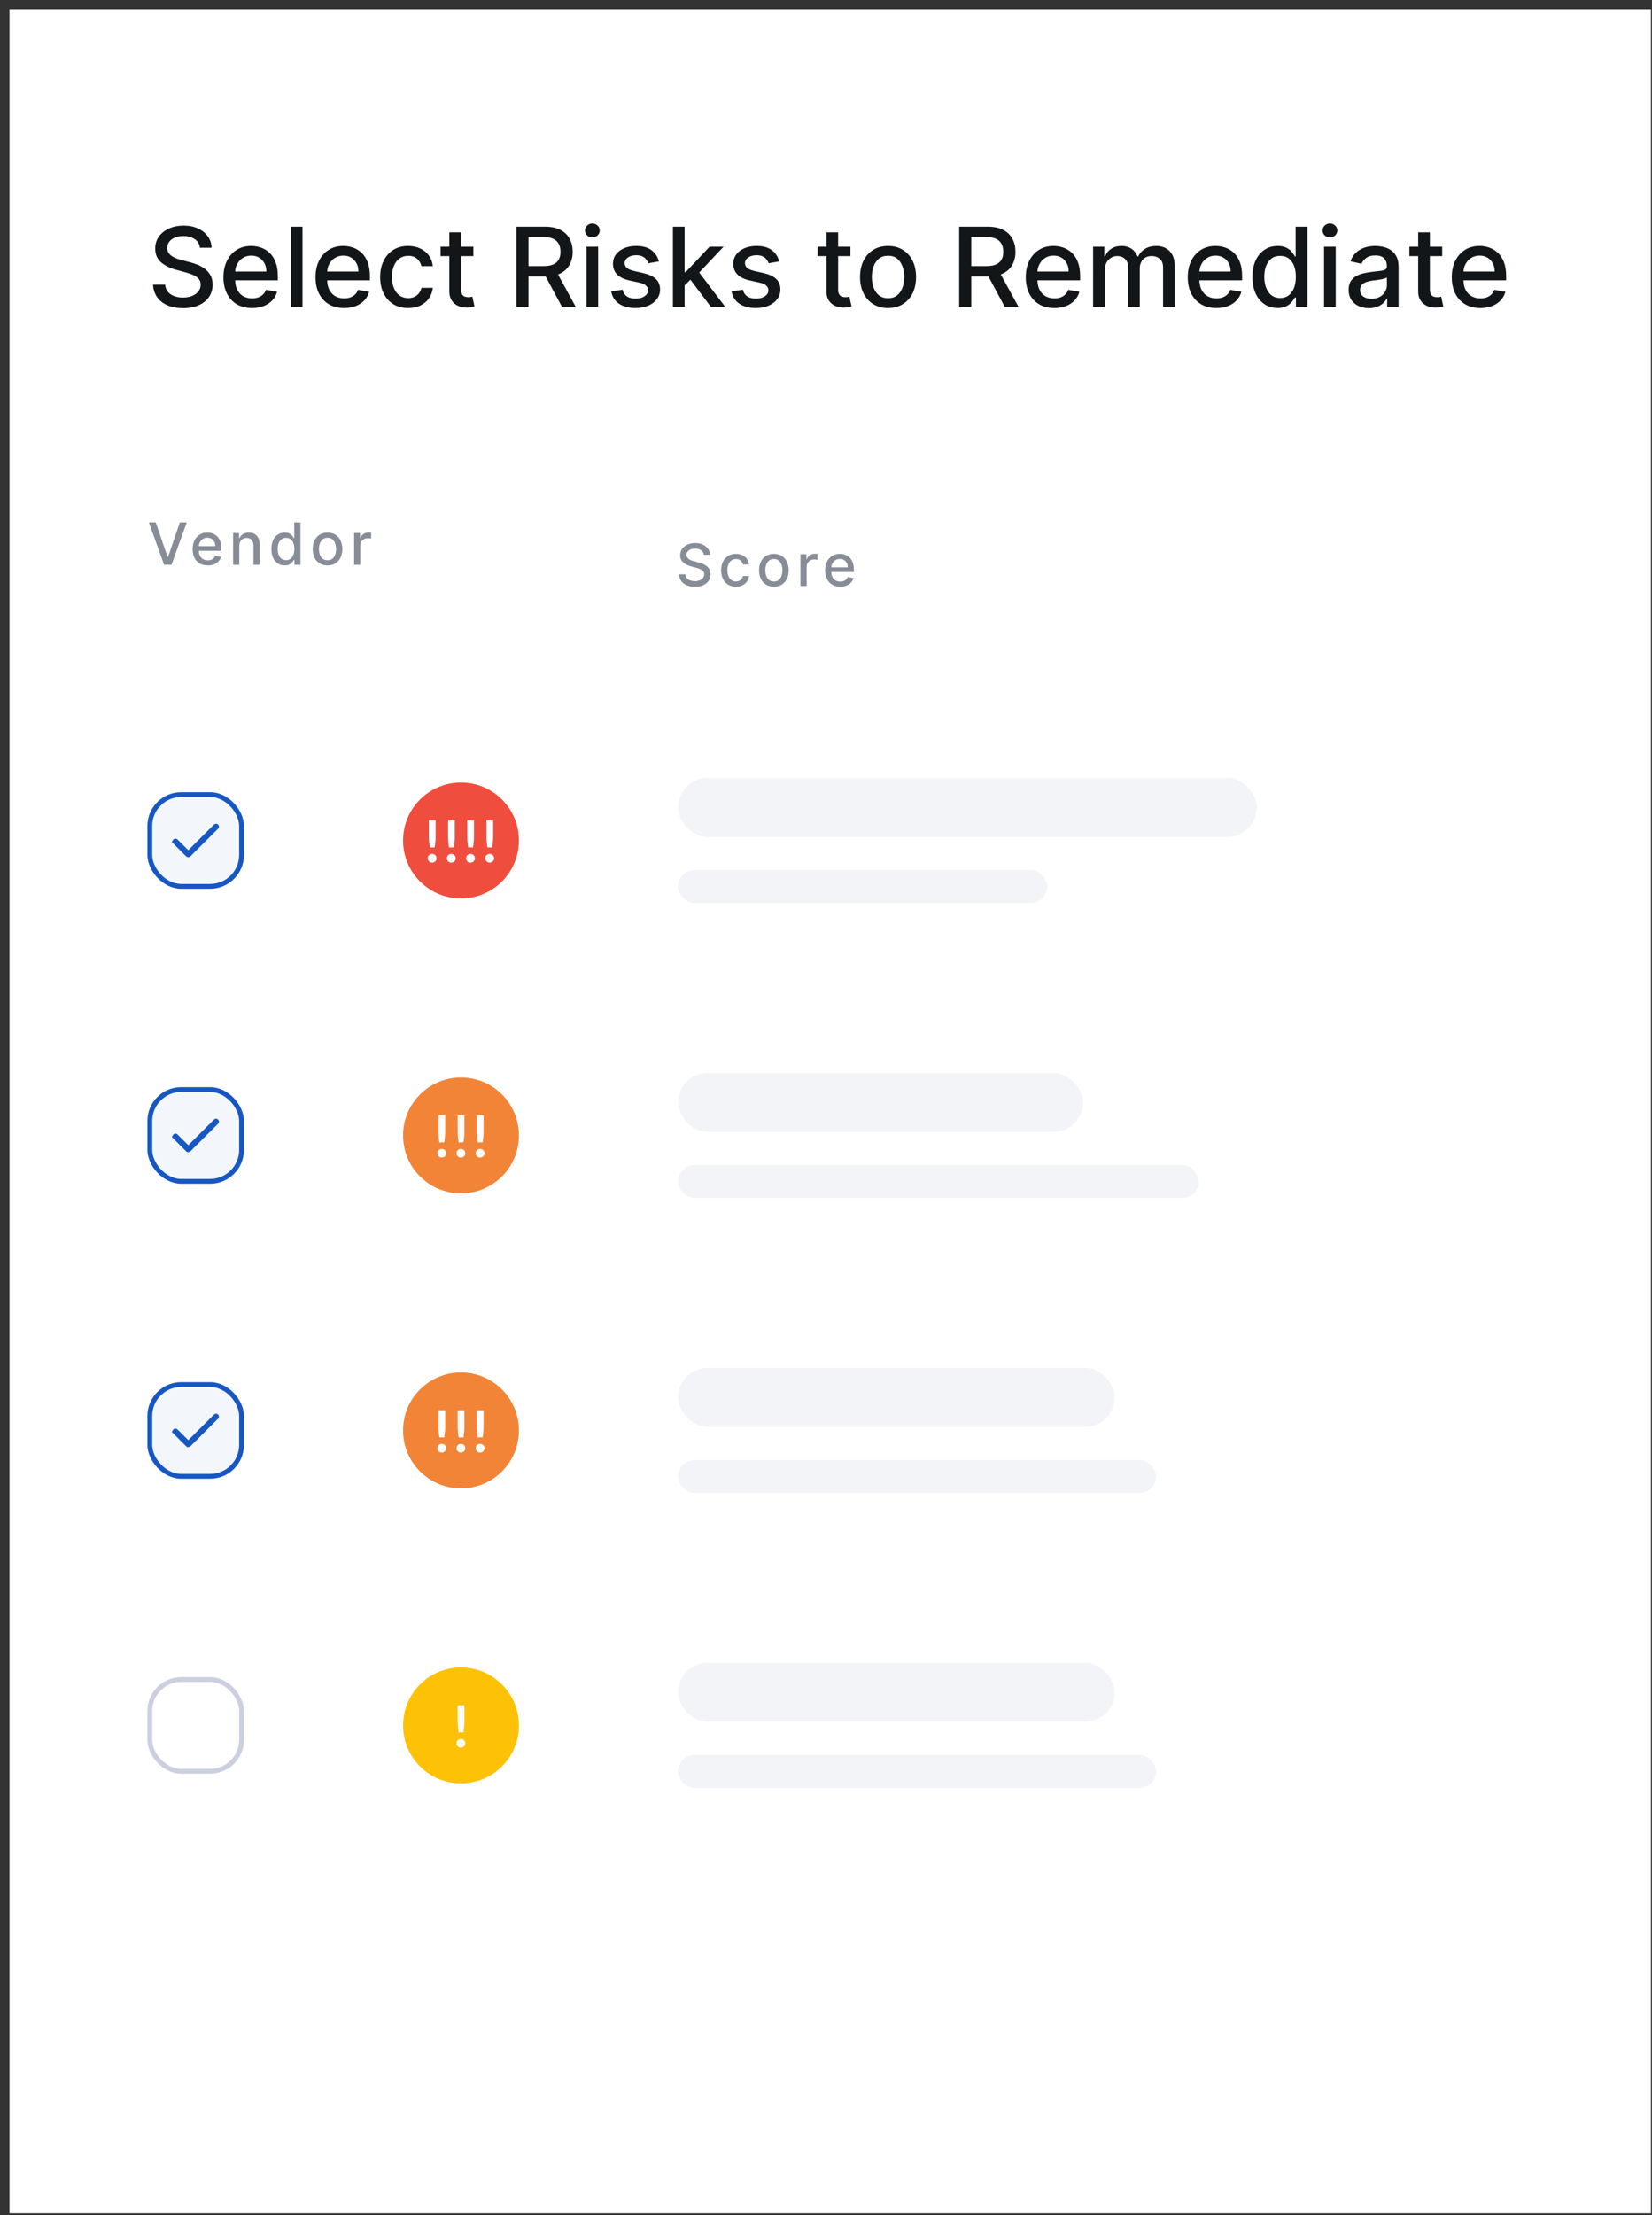 <svg width="150" height="201" viewBox="0 0 150 201" fill="none" xmlns="http://www.w3.org/2000/svg">
<rect x="0" y="0" width="150" height="201" fill="#333333" stroke="none"/>
<rect width="149.041" height="200" transform="translate(0.863 0.844)" fill="white"/>
<path d="M18.149 22.482C18.111 22.145 17.955 21.885 17.681 21.7C17.406 21.513 17.06 21.42 16.644 21.42C16.345 21.42 16.087 21.467 15.87 21.562C15.652 21.654 15.482 21.782 15.362 21.945C15.243 22.106 15.184 22.29 15.184 22.496C15.184 22.669 15.225 22.818 15.305 22.943C15.388 23.069 15.495 23.174 15.628 23.259C15.763 23.342 15.908 23.412 16.061 23.469C16.215 23.523 16.363 23.568 16.505 23.604L17.215 23.788C17.448 23.845 17.685 23.922 17.929 24.019C18.173 24.116 18.399 24.244 18.608 24.403C18.816 24.561 18.984 24.758 19.112 24.992C19.242 25.227 19.307 25.507 19.307 25.834C19.307 26.246 19.201 26.611 18.988 26.931C18.777 27.251 18.47 27.503 18.068 27.688C17.668 27.872 17.183 27.965 16.615 27.965C16.071 27.965 15.6 27.878 15.202 27.705C14.804 27.532 14.493 27.287 14.268 26.97C14.043 26.651 13.919 26.272 13.895 25.834H14.996C15.017 26.097 15.102 26.316 15.252 26.491C15.403 26.664 15.596 26.793 15.831 26.878C16.067 26.961 16.326 27.002 16.608 27.002C16.918 27.002 17.194 26.954 17.436 26.857C17.68 26.757 17.871 26.62 18.011 26.445C18.151 26.267 18.22 26.06 18.22 25.823C18.22 25.608 18.159 25.431 18.036 25.294C17.915 25.157 17.75 25.043 17.542 24.953C17.336 24.863 17.103 24.784 16.843 24.715L15.983 24.481C15.401 24.322 14.939 24.089 14.598 23.781C14.26 23.474 14.091 23.066 14.091 22.56C14.091 22.141 14.204 21.775 14.431 21.462C14.659 21.15 14.966 20.907 15.355 20.734C15.743 20.559 16.181 20.472 16.669 20.472C17.161 20.472 17.595 20.558 17.972 20.731C18.351 20.904 18.649 21.142 18.867 21.445C19.084 21.745 19.198 22.091 19.208 22.482H18.149ZM22.884 27.954C22.347 27.954 21.884 27.839 21.495 27.609C21.11 27.377 20.811 27.052 20.601 26.633C20.392 26.211 20.288 25.718 20.288 25.152C20.288 24.593 20.392 24.101 20.601 23.675C20.811 23.249 21.105 22.916 21.481 22.677C21.86 22.438 22.303 22.318 22.809 22.318C23.117 22.318 23.416 22.369 23.704 22.471C23.993 22.573 24.252 22.733 24.482 22.95C24.712 23.168 24.893 23.451 25.025 23.799C25.158 24.145 25.224 24.565 25.224 25.06V25.436H20.888V24.641H24.184C24.184 24.361 24.127 24.114 24.013 23.898C23.9 23.681 23.74 23.509 23.534 23.384C23.33 23.258 23.091 23.195 22.817 23.195C22.518 23.195 22.258 23.269 22.035 23.416C21.815 23.56 21.645 23.749 21.524 23.984C21.405 24.216 21.346 24.468 21.346 24.74V25.361C21.346 25.726 21.41 26.036 21.538 26.292C21.668 26.548 21.849 26.743 22.081 26.878C22.313 27.01 22.584 27.077 22.895 27.077C23.096 27.077 23.279 27.048 23.445 26.991C23.611 26.932 23.754 26.845 23.875 26.729C23.995 26.613 24.088 26.47 24.152 26.299L25.157 26.48C25.076 26.776 24.932 27.035 24.724 27.258C24.517 27.478 24.258 27.65 23.946 27.773C23.636 27.893 23.282 27.954 22.884 27.954ZM27.464 20.571V27.844H26.402V20.571H27.464ZM31.243 27.954C30.706 27.954 30.243 27.839 29.855 27.609C29.469 27.377 29.171 27.052 28.96 26.633C28.752 26.211 28.648 25.718 28.648 25.152C28.648 24.593 28.752 24.101 28.96 23.675C29.171 23.249 29.464 22.916 29.841 22.677C30.219 22.438 30.662 22.318 31.169 22.318C31.477 22.318 31.775 22.369 32.064 22.471C32.352 22.573 32.612 22.733 32.841 22.95C33.071 23.168 33.252 23.451 33.385 23.799C33.517 24.145 33.584 24.565 33.584 25.06V25.436H29.248V24.641H32.543C32.543 24.361 32.486 24.114 32.373 23.898C32.259 23.681 32.099 23.509 31.893 23.384C31.69 23.258 31.451 23.195 31.176 23.195C30.878 23.195 30.617 23.269 30.395 23.416C30.174 23.56 30.004 23.749 29.883 23.984C29.765 24.216 29.706 24.468 29.706 24.74V25.361C29.706 25.726 29.77 26.036 29.898 26.292C30.028 26.548 30.209 26.743 30.441 26.878C30.673 27.01 30.944 27.077 31.254 27.077C31.455 27.077 31.639 27.048 31.804 26.991C31.97 26.932 32.113 26.845 32.234 26.729C32.355 26.613 32.447 26.47 32.511 26.299L33.516 26.48C33.436 26.776 33.291 27.035 33.083 27.258C32.877 27.478 32.618 27.65 32.305 27.773C31.995 27.893 31.641 27.954 31.243 27.954ZM37.059 27.954C36.531 27.954 36.077 27.834 35.696 27.595C35.317 27.354 35.026 27.021 34.822 26.597C34.618 26.174 34.517 25.688 34.517 25.141C34.517 24.587 34.621 24.099 34.829 23.675C35.037 23.249 35.331 22.916 35.71 22.677C36.089 22.438 36.535 22.318 37.049 22.318C37.463 22.318 37.832 22.395 38.157 22.549C38.481 22.701 38.742 22.914 38.941 23.188C39.142 23.463 39.262 23.784 39.3 24.151H38.267C38.21 23.895 38.08 23.675 37.876 23.49C37.675 23.305 37.405 23.213 37.066 23.213C36.77 23.213 36.511 23.291 36.289 23.447C36.068 23.601 35.897 23.822 35.774 24.108C35.651 24.392 35.589 24.728 35.589 25.116C35.589 25.514 35.649 25.858 35.77 26.146C35.891 26.435 36.061 26.659 36.282 26.817C36.504 26.976 36.766 27.055 37.066 27.055C37.267 27.055 37.45 27.019 37.613 26.945C37.779 26.87 37.917 26.762 38.029 26.622C38.142 26.483 38.222 26.314 38.267 26.118H39.3C39.262 26.471 39.147 26.785 38.956 27.062C38.764 27.34 38.507 27.557 38.185 27.716C37.865 27.875 37.49 27.954 37.059 27.954ZM42.982 22.389V23.241H40.002V22.389H42.982ZM40.801 21.082H41.863V26.242C41.863 26.448 41.894 26.603 41.955 26.707C42.017 26.809 42.096 26.879 42.193 26.917C42.293 26.952 42.4 26.97 42.516 26.97C42.602 26.97 42.676 26.964 42.74 26.952C42.804 26.941 42.854 26.931 42.889 26.924L43.081 27.801C43.02 27.825 42.932 27.849 42.818 27.872C42.705 27.898 42.563 27.912 42.392 27.915C42.113 27.919 41.852 27.87 41.611 27.766C41.369 27.662 41.174 27.5 41.025 27.283C40.876 27.065 40.801 26.791 40.801 26.462V21.082ZM46.888 27.844V20.571H49.48C50.044 20.571 50.511 20.668 50.883 20.862C51.257 21.056 51.536 21.325 51.721 21.668C51.906 22.009 51.998 22.403 51.998 22.851C51.998 23.296 51.904 23.688 51.717 24.026C51.533 24.363 51.253 24.624 50.879 24.811C50.508 24.998 50.04 25.092 49.477 25.092H47.513V24.147H49.377C49.732 24.147 50.021 24.096 50.244 23.994C50.469 23.892 50.633 23.745 50.737 23.55C50.842 23.356 50.894 23.123 50.894 22.851C50.894 22.576 50.84 22.338 50.734 22.137C50.63 21.936 50.465 21.782 50.24 21.675C50.018 21.567 49.725 21.512 49.363 21.512H47.985V27.844H46.888ZM50.478 24.562L52.275 27.844H51.025L49.264 24.562H50.478ZM53.248 27.844V22.389H54.31V27.844H53.248ZM53.784 21.548C53.599 21.548 53.441 21.486 53.308 21.363C53.178 21.238 53.113 21.088 53.113 20.916C53.113 20.74 53.178 20.591 53.308 20.468C53.441 20.343 53.599 20.28 53.784 20.28C53.969 20.28 54.126 20.343 54.257 20.468C54.389 20.591 54.455 20.74 54.455 20.916C54.455 21.088 54.389 21.238 54.257 21.363C54.126 21.486 53.969 21.548 53.784 21.548ZM59.826 23.721L58.863 23.891C58.823 23.768 58.759 23.651 58.671 23.54C58.586 23.428 58.47 23.337 58.323 23.266C58.177 23.195 57.993 23.16 57.773 23.16C57.472 23.16 57.221 23.227 57.02 23.362C56.819 23.495 56.718 23.666 56.718 23.877C56.718 24.059 56.786 24.206 56.921 24.317C57.056 24.429 57.273 24.52 57.574 24.591L58.441 24.79C58.943 24.906 59.317 25.084 59.563 25.326C59.809 25.567 59.932 25.881 59.932 26.267C59.932 26.594 59.837 26.885 59.648 27.141C59.461 27.394 59.199 27.593 58.863 27.737C58.529 27.882 58.142 27.954 57.702 27.954C57.091 27.954 56.593 27.824 56.207 27.563C55.821 27.3 55.584 26.928 55.497 26.445L56.523 26.288C56.587 26.556 56.718 26.758 56.917 26.896C57.116 27.03 57.375 27.098 57.695 27.098C58.043 27.098 58.321 27.026 58.529 26.881C58.738 26.735 58.842 26.556 58.842 26.345C58.842 26.175 58.778 26.032 58.65 25.916C58.525 25.799 58.332 25.712 58.071 25.653L57.148 25.45C56.639 25.334 56.263 25.15 56.019 24.896C55.777 24.643 55.657 24.322 55.657 23.934C55.657 23.612 55.746 23.33 55.926 23.089C56.106 22.847 56.355 22.659 56.672 22.524C56.989 22.387 57.353 22.318 57.762 22.318C58.352 22.318 58.816 22.446 59.154 22.702C59.493 22.955 59.717 23.295 59.826 23.721ZM62.076 25.994L62.069 24.697H62.254L64.427 22.389H65.698L63.219 25.017H63.053L62.076 25.994ZM61.099 27.844V20.571H62.161V27.844H61.099ZM64.544 27.844L62.591 25.251L63.322 24.509L65.847 27.844H64.544ZM70.753 23.721L69.791 23.891C69.751 23.768 69.687 23.651 69.599 23.54C69.514 23.428 69.398 23.337 69.251 23.266C69.104 23.195 68.921 23.16 68.701 23.16C68.4 23.16 68.149 23.227 67.948 23.362C67.747 23.495 67.646 23.666 67.646 23.877C67.646 24.059 67.713 24.206 67.849 24.317C67.983 24.429 68.201 24.52 68.502 24.591L69.368 24.79C69.87 24.906 70.244 25.084 70.49 25.326C70.737 25.567 70.86 25.881 70.86 26.267C70.86 26.594 70.765 26.885 70.576 27.141C70.389 27.394 70.127 27.593 69.791 27.737C69.457 27.882 69.07 27.954 68.63 27.954C68.019 27.954 67.521 27.824 67.135 27.563C66.749 27.3 66.512 26.928 66.424 26.445L67.451 26.288C67.515 26.556 67.646 26.758 67.845 26.896C68.044 27.03 68.303 27.098 68.623 27.098C68.971 27.098 69.249 27.026 69.457 26.881C69.665 26.735 69.77 26.556 69.77 26.345C69.77 26.175 69.706 26.032 69.578 25.916C69.452 25.799 69.259 25.712 68.999 25.653L68.076 25.45C67.567 25.334 67.19 25.15 66.947 24.896C66.705 24.643 66.584 24.322 66.584 23.934C66.584 23.612 66.674 23.33 66.854 23.089C67.034 22.847 67.283 22.659 67.6 22.524C67.917 22.387 68.281 22.318 68.69 22.318C69.28 22.318 69.744 22.446 70.082 22.702C70.421 22.955 70.644 23.295 70.753 23.721ZM77.22 22.389V23.241H74.24V22.389H77.22ZM75.04 21.082H76.101V26.242C76.101 26.448 76.132 26.603 76.194 26.707C76.255 26.809 76.335 26.879 76.432 26.917C76.531 26.952 76.639 26.97 76.755 26.97C76.84 26.97 76.915 26.964 76.978 26.952C77.042 26.941 77.092 26.931 77.128 26.924L77.319 27.801C77.258 27.825 77.17 27.849 77.057 27.872C76.943 27.898 76.801 27.912 76.63 27.915C76.351 27.919 76.091 27.87 75.849 27.766C75.608 27.662 75.412 27.5 75.263 27.283C75.114 27.065 75.04 26.791 75.04 26.462V21.082ZM80.633 27.954C80.122 27.954 79.676 27.837 79.295 27.602C78.913 27.368 78.618 27.04 78.407 26.619C78.196 26.197 78.091 25.705 78.091 25.141C78.091 24.576 78.196 24.081 78.407 23.657C78.618 23.233 78.913 22.904 79.295 22.67C79.676 22.435 80.122 22.318 80.633 22.318C81.145 22.318 81.591 22.435 81.972 22.67C82.353 22.904 82.649 23.233 82.86 23.657C83.071 24.081 83.176 24.576 83.176 25.141C83.176 25.705 83.071 26.197 82.86 26.619C82.649 27.04 82.353 27.368 81.972 27.602C81.591 27.837 81.145 27.954 80.633 27.954ZM80.637 27.062C80.968 27.062 81.243 26.975 81.461 26.8C81.679 26.625 81.84 26.391 81.944 26.1C82.05 25.809 82.104 25.488 82.104 25.138C82.104 24.79 82.05 24.47 81.944 24.179C81.84 23.885 81.679 23.65 81.461 23.472C81.243 23.295 80.968 23.206 80.637 23.206C80.303 23.206 80.026 23.295 79.806 23.472C79.588 23.65 79.426 23.885 79.32 24.179C79.215 24.47 79.163 24.79 79.163 25.138C79.163 25.488 79.215 25.809 79.32 26.1C79.426 26.391 79.588 26.625 79.806 26.8C80.026 26.975 80.303 27.062 80.637 27.062ZM87.093 27.844V20.571H89.685C90.249 20.571 90.716 20.668 91.088 20.862C91.462 21.056 91.741 21.325 91.926 21.668C92.111 22.009 92.203 22.403 92.203 22.851C92.203 23.296 92.109 23.688 91.922 24.026C91.738 24.363 91.459 24.624 91.084 24.811C90.713 24.998 90.245 25.092 89.682 25.092H87.718V24.147H89.582C89.937 24.147 90.226 24.096 90.449 23.994C90.674 23.892 90.838 23.745 90.942 23.55C91.046 23.356 91.099 23.123 91.099 22.851C91.099 22.576 91.045 22.338 90.939 22.137C90.835 21.936 90.67 21.782 90.445 21.675C90.223 21.567 89.93 21.512 89.568 21.512H88.19V27.844H87.093ZM90.683 24.562L92.48 27.844H91.23L89.469 24.562H90.683ZM95.736 27.954C95.198 27.954 94.735 27.839 94.347 27.609C93.961 27.377 93.663 27.052 93.452 26.633C93.244 26.211 93.14 25.718 93.14 25.152C93.14 24.593 93.244 24.101 93.452 23.675C93.663 23.249 93.956 22.916 94.333 22.677C94.712 22.438 95.154 22.318 95.661 22.318C95.969 22.318 96.267 22.369 96.556 22.471C96.845 22.573 97.104 22.733 97.334 22.95C97.563 23.168 97.744 23.451 97.877 23.799C98.009 24.145 98.076 24.565 98.076 25.06V25.436H93.74V24.641H97.035C97.035 24.361 96.978 24.114 96.865 23.898C96.751 23.681 96.591 23.509 96.385 23.384C96.182 23.258 95.943 23.195 95.668 23.195C95.37 23.195 95.109 23.269 94.887 23.416C94.667 23.56 94.496 23.749 94.375 23.984C94.257 24.216 94.198 24.468 94.198 24.74V25.361C94.198 25.726 94.262 26.036 94.39 26.292C94.52 26.548 94.701 26.743 94.933 26.878C95.165 27.01 95.436 27.077 95.746 27.077C95.947 27.077 96.131 27.048 96.297 26.991C96.462 26.932 96.606 26.845 96.726 26.729C96.847 26.613 96.939 26.47 97.003 26.299L98.008 26.48C97.928 26.776 97.783 27.035 97.575 27.258C97.369 27.478 97.11 27.65 96.797 27.773C96.487 27.893 96.133 27.954 95.736 27.954ZM99.254 27.844V22.389H100.273V23.277H100.34C100.454 22.976 100.64 22.742 100.898 22.574C101.156 22.403 101.465 22.318 101.825 22.318C102.189 22.318 102.495 22.403 102.741 22.574C102.99 22.744 103.173 22.979 103.291 23.277H103.348C103.478 22.986 103.686 22.754 103.97 22.581C104.254 22.406 104.592 22.318 104.985 22.318C105.48 22.318 105.884 22.473 106.196 22.783C106.511 23.093 106.669 23.561 106.669 24.186V27.844H105.607V24.285C105.607 23.916 105.506 23.649 105.305 23.483C105.104 23.317 104.863 23.234 104.584 23.234C104.238 23.234 103.97 23.341 103.778 23.554C103.586 23.765 103.49 24.036 103.49 24.367V27.844H102.432V24.218C102.432 23.922 102.34 23.684 102.155 23.504C101.97 23.324 101.73 23.234 101.434 23.234C101.233 23.234 101.047 23.288 100.877 23.394C100.709 23.498 100.572 23.644 100.468 23.831C100.367 24.018 100.316 24.235 100.316 24.481V27.844H99.254ZM110.443 27.954C109.905 27.954 109.442 27.839 109.054 27.609C108.668 27.377 108.37 27.052 108.159 26.633C107.951 26.211 107.847 25.718 107.847 25.152C107.847 24.593 107.951 24.101 108.159 23.675C108.37 23.249 108.663 22.916 109.04 22.677C109.419 22.438 109.861 22.318 110.368 22.318C110.676 22.318 110.974 22.369 111.263 22.471C111.552 22.573 111.811 22.733 112.041 22.95C112.27 23.168 112.451 23.451 112.584 23.799C112.716 24.145 112.783 24.565 112.783 25.06V25.436H108.447V24.641H111.742C111.742 24.361 111.685 24.114 111.572 23.898C111.458 23.681 111.298 23.509 111.092 23.384C110.889 23.258 110.65 23.195 110.375 23.195C110.077 23.195 109.816 23.269 109.594 23.416C109.374 23.56 109.203 23.749 109.082 23.984C108.964 24.216 108.905 24.468 108.905 24.74V25.361C108.905 25.726 108.969 26.036 109.097 26.292C109.227 26.548 109.408 26.743 109.64 26.878C109.872 27.01 110.143 27.077 110.453 27.077C110.654 27.077 110.838 27.048 111.004 26.991C111.169 26.932 111.313 26.845 111.433 26.729C111.554 26.613 111.646 26.47 111.71 26.299L112.715 26.48C112.635 26.776 112.49 27.035 112.282 27.258C112.076 27.478 111.817 27.65 111.504 27.773C111.194 27.893 110.84 27.954 110.443 27.954ZM116.003 27.95C115.562 27.95 115.169 27.838 114.824 27.613C114.48 27.386 114.211 27.062 114.014 26.643C113.82 26.222 113.723 25.717 113.723 25.127C113.723 24.538 113.821 24.033 114.018 23.614C114.217 23.195 114.489 22.875 114.834 22.652C115.18 22.43 115.572 22.318 116.01 22.318C116.348 22.318 116.621 22.375 116.827 22.489C117.035 22.6 117.196 22.73 117.31 22.879C117.426 23.028 117.516 23.16 117.579 23.273H117.643V20.571H118.705V27.844H117.668V26.995H117.579C117.516 27.111 117.423 27.244 117.302 27.393C117.184 27.542 117.021 27.672 116.812 27.783C116.604 27.895 116.334 27.95 116.003 27.95ZM116.237 27.045C116.543 27.045 116.801 26.964 117.011 26.803C117.224 26.64 117.385 26.414 117.494 26.125C117.605 25.836 117.661 25.5 117.661 25.116C117.661 24.738 117.607 24.406 117.498 24.122C117.389 23.838 117.229 23.617 117.018 23.458C116.808 23.299 116.547 23.22 116.237 23.22C115.918 23.22 115.651 23.303 115.438 23.469C115.225 23.634 115.064 23.861 114.955 24.147C114.849 24.433 114.795 24.757 114.795 25.116C114.795 25.481 114.85 25.809 114.959 26.1C115.068 26.391 115.229 26.622 115.442 26.793C115.657 26.961 115.922 27.045 116.237 27.045ZM120.221 27.844V22.389H121.282V27.844H120.221ZM120.757 21.548C120.572 21.548 120.414 21.486 120.281 21.363C120.151 21.238 120.086 21.088 120.086 20.916C120.086 20.74 120.151 20.591 120.281 20.468C120.414 20.343 120.572 20.28 120.757 20.28C120.941 20.28 121.099 20.343 121.229 20.468C121.362 20.591 121.428 20.74 121.428 20.916C121.428 21.088 121.362 21.238 121.229 21.363C121.099 21.486 120.941 21.548 120.757 21.548ZM124.298 27.965C123.953 27.965 123.64 27.901 123.361 27.773C123.081 27.642 122.86 27.454 122.697 27.208C122.536 26.962 122.455 26.66 122.455 26.303C122.455 25.995 122.514 25.741 122.633 25.543C122.751 25.344 122.911 25.186 123.112 25.07C123.313 24.954 123.538 24.867 123.787 24.808C124.035 24.748 124.289 24.703 124.547 24.673C124.873 24.635 125.139 24.604 125.342 24.58C125.546 24.554 125.694 24.513 125.786 24.456C125.878 24.399 125.925 24.307 125.925 24.179V24.154C125.925 23.844 125.837 23.604 125.662 23.433C125.489 23.263 125.231 23.178 124.888 23.178C124.53 23.178 124.248 23.257 124.043 23.416C123.839 23.572 123.698 23.746 123.62 23.938L122.622 23.71C122.74 23.379 122.913 23.111 123.141 22.908C123.37 22.702 123.634 22.553 123.932 22.46C124.231 22.366 124.544 22.318 124.873 22.318C125.091 22.318 125.322 22.344 125.566 22.396C125.812 22.446 126.042 22.538 126.255 22.673C126.47 22.808 126.647 23.001 126.784 23.252C126.921 23.501 126.99 23.824 126.99 24.222V27.844H125.953V27.098H125.91C125.842 27.235 125.739 27.37 125.601 27.503C125.464 27.635 125.288 27.745 125.072 27.833C124.857 27.921 124.599 27.965 124.298 27.965ZM124.529 27.112C124.823 27.112 125.074 27.054 125.282 26.938C125.493 26.822 125.652 26.671 125.761 26.484C125.873 26.294 125.928 26.092 125.928 25.876V25.173C125.89 25.211 125.817 25.247 125.708 25.28C125.601 25.311 125.48 25.338 125.342 25.361C125.205 25.383 125.071 25.403 124.941 25.422C124.811 25.438 124.702 25.453 124.614 25.465C124.408 25.491 124.22 25.534 124.05 25.596C123.882 25.657 123.747 25.746 123.645 25.862C123.545 25.976 123.496 26.127 123.496 26.317C123.496 26.579 123.593 26.778 123.787 26.913C123.981 27.046 124.228 27.112 124.529 27.112ZM130.95 22.389V23.241H127.971V22.389H130.95ZM128.77 21.082H129.832V26.242C129.832 26.448 129.863 26.603 129.924 26.707C129.986 26.809 130.065 26.879 130.162 26.917C130.261 26.952 130.369 26.97 130.485 26.97C130.57 26.97 130.645 26.964 130.709 26.952C130.773 26.941 130.823 26.931 130.858 26.924L131.05 27.801C130.988 27.825 130.901 27.849 130.787 27.872C130.673 27.898 130.531 27.912 130.361 27.915C130.082 27.919 129.821 27.87 129.58 27.766C129.338 27.662 129.143 27.5 128.994 27.283C128.845 27.065 128.77 26.791 128.77 26.462V21.082ZM134.417 27.954C133.88 27.954 133.417 27.839 133.029 27.609C132.643 27.377 132.344 27.052 132.134 26.633C131.925 26.211 131.821 25.718 131.821 25.152C131.821 24.593 131.925 24.101 132.134 23.675C132.344 23.249 132.638 22.916 133.014 22.677C133.393 22.438 133.836 22.318 134.343 22.318C134.65 22.318 134.949 22.369 135.237 22.471C135.526 22.573 135.786 22.733 136.015 22.95C136.245 23.168 136.426 23.451 136.559 23.799C136.691 24.145 136.757 24.565 136.757 25.06V25.436H132.421V24.641H135.717C135.717 24.361 135.66 24.114 135.546 23.898C135.433 23.681 135.273 23.509 135.067 23.384C134.863 23.258 134.624 23.195 134.35 23.195C134.051 23.195 133.791 23.269 133.568 23.416C133.348 23.56 133.178 23.749 133.057 23.984C132.939 24.216 132.88 24.468 132.88 24.74V25.361C132.88 25.726 132.943 26.036 133.071 26.292C133.201 26.548 133.383 26.743 133.615 26.878C133.847 27.01 134.118 27.077 134.428 27.077C134.629 27.077 134.813 27.048 134.978 26.991C135.144 26.932 135.287 26.845 135.408 26.729C135.529 26.613 135.621 26.47 135.685 26.299L136.69 26.48C136.609 26.776 136.465 27.035 136.257 27.258C136.051 27.478 135.791 27.65 135.479 27.773C135.169 27.893 134.815 27.954 134.417 27.954Z" fill="#121619"/>
<path d="M14.143 47.405L15.214 50.54H15.257L16.328 47.405H16.956L15.571 51.254H14.9L13.515 47.405H14.143ZM18.862 51.312C18.578 51.312 18.333 51.251 18.128 51.13C17.923 51.007 17.765 50.835 17.654 50.613C17.544 50.39 17.489 50.129 17.489 49.829C17.489 49.534 17.544 49.273 17.654 49.047C17.765 48.822 17.921 48.646 18.12 48.52C18.32 48.393 18.555 48.33 18.823 48.33C18.986 48.33 19.144 48.357 19.296 48.41C19.449 48.464 19.587 48.549 19.708 48.664C19.829 48.779 19.925 48.929 19.995 49.113C20.066 49.296 20.101 49.519 20.101 49.78V49.98H17.806V49.559H19.55C19.55 49.411 19.52 49.28 19.46 49.166C19.4 49.051 19.315 48.96 19.206 48.893C19.099 48.827 18.972 48.794 18.827 48.794C18.669 48.794 18.531 48.833 18.413 48.91C18.297 48.987 18.206 49.087 18.143 49.211C18.08 49.334 18.049 49.467 18.049 49.611V49.94C18.049 50.133 18.082 50.297 18.15 50.432C18.219 50.568 18.315 50.671 18.438 50.742C18.56 50.813 18.704 50.848 18.868 50.848C18.974 50.848 19.072 50.833 19.159 50.803C19.247 50.771 19.323 50.725 19.387 50.664C19.451 50.602 19.499 50.526 19.533 50.436L20.065 50.532C20.022 50.689 19.946 50.826 19.836 50.944C19.727 51.06 19.59 51.151 19.424 51.216C19.26 51.28 19.073 51.312 18.862 51.312ZM21.727 49.54V51.254H21.165V48.367H21.704V48.837H21.74C21.806 48.684 21.91 48.561 22.052 48.469C22.195 48.376 22.375 48.33 22.591 48.33C22.788 48.33 22.96 48.371 23.108 48.454C23.256 48.535 23.371 48.657 23.452 48.818C23.534 48.98 23.574 49.18 23.574 49.418V51.254H23.012V49.485C23.012 49.276 22.958 49.113 22.849 48.995C22.74 48.876 22.59 48.816 22.4 48.816C22.269 48.816 22.154 48.845 22.052 48.901C21.952 48.957 21.872 49.04 21.813 49.149C21.756 49.257 21.727 49.387 21.727 49.54ZM25.849 51.31C25.616 51.31 25.408 51.251 25.225 51.132C25.044 51.011 24.901 50.84 24.797 50.618C24.694 50.395 24.643 50.128 24.643 49.816C24.643 49.504 24.695 49.237 24.799 49.016C24.904 48.794 25.048 48.624 25.231 48.506C25.414 48.389 25.621 48.33 25.853 48.33C26.032 48.33 26.176 48.36 26.285 48.42C26.395 48.479 26.481 48.548 26.541 48.627C26.602 48.706 26.65 48.775 26.684 48.835H26.717V47.405H27.279V51.254H26.731V50.804H26.684C26.65 50.866 26.601 50.936 26.537 51.015C26.474 51.094 26.388 51.163 26.278 51.222C26.168 51.281 26.025 51.31 25.849 51.31ZM25.973 50.831C26.135 50.831 26.271 50.788 26.383 50.703C26.496 50.617 26.581 50.497 26.639 50.344C26.697 50.191 26.727 50.013 26.727 49.81C26.727 49.61 26.698 49.435 26.64 49.284C26.583 49.134 26.498 49.017 26.387 48.933C26.275 48.849 26.137 48.807 25.973 48.807C25.804 48.807 25.663 48.851 25.55 48.938C25.438 49.026 25.352 49.146 25.295 49.297C25.238 49.449 25.21 49.62 25.21 49.81C25.21 50.003 25.239 50.177 25.297 50.331C25.354 50.485 25.44 50.607 25.552 50.697C25.666 50.786 25.807 50.831 25.973 50.831ZM29.738 51.312C29.467 51.312 29.231 51.25 29.03 51.126C28.828 51.002 28.671 50.828 28.56 50.605C28.448 50.382 28.393 50.122 28.393 49.824C28.393 49.524 28.448 49.262 28.56 49.038C28.671 48.814 28.828 48.64 29.03 48.516C29.231 48.392 29.467 48.33 29.738 48.33C30.009 48.33 30.245 48.392 30.447 48.516C30.648 48.64 30.805 48.814 30.916 49.038C31.028 49.262 31.084 49.524 31.084 49.824C31.084 50.122 31.028 50.382 30.916 50.605C30.805 50.828 30.648 51.002 30.447 51.126C30.245 51.25 30.009 51.312 29.738 51.312ZM29.74 50.84C29.915 50.84 30.061 50.794 30.176 50.701C30.291 50.608 30.376 50.485 30.431 50.331C30.488 50.177 30.516 50.007 30.516 49.822C30.516 49.638 30.488 49.468 30.431 49.314C30.376 49.159 30.291 49.034 30.176 48.94C30.061 48.846 29.915 48.8 29.74 48.8C29.563 48.8 29.417 48.846 29.3 48.94C29.185 49.034 29.099 49.159 29.043 49.314C28.988 49.468 28.96 49.638 28.96 49.822C28.96 50.007 28.988 50.177 29.043 50.331C29.099 50.485 29.185 50.608 29.3 50.701C29.417 50.794 29.563 50.84 29.74 50.84ZM32.152 51.254V48.367H32.695V48.826H32.725C32.778 48.67 32.87 48.548 33.003 48.459C33.137 48.369 33.289 48.324 33.458 48.324C33.493 48.324 33.534 48.325 33.582 48.328C33.631 48.33 33.669 48.333 33.696 48.337V48.875C33.674 48.868 33.634 48.861 33.576 48.854C33.519 48.845 33.461 48.841 33.403 48.841C33.27 48.841 33.152 48.869 33.048 48.925C32.945 48.98 32.864 49.057 32.804 49.157C32.744 49.254 32.714 49.366 32.714 49.491V51.254H32.152Z" fill="#878D96"/>
<path d="M63.906 50.343C63.886 50.165 63.803 50.027 63.658 49.93C63.512 49.831 63.329 49.781 63.109 49.781C62.951 49.781 62.815 49.806 62.699 49.856C62.584 49.905 62.494 49.973 62.431 50.059C62.368 50.145 62.337 50.242 62.337 50.351C62.337 50.442 62.358 50.521 62.4 50.587C62.444 50.654 62.501 50.71 62.571 50.755C62.643 50.798 62.719 50.836 62.801 50.865C62.882 50.894 62.96 50.918 63.036 50.937L63.411 51.035C63.534 51.065 63.66 51.105 63.789 51.157C63.918 51.208 64.038 51.276 64.148 51.36C64.258 51.444 64.347 51.548 64.415 51.672C64.484 51.796 64.518 51.944 64.518 52.117C64.518 52.335 64.462 52.529 64.349 52.698C64.238 52.867 64.075 53 63.862 53.098C63.651 53.196 63.395 53.245 63.094 53.245C62.806 53.245 62.556 53.199 62.346 53.107C62.136 53.016 61.971 52.886 61.852 52.718C61.733 52.549 61.667 52.349 61.654 52.117H62.237C62.248 52.256 62.293 52.372 62.372 52.465C62.452 52.556 62.554 52.624 62.678 52.669C62.804 52.713 62.941 52.735 63.09 52.735C63.254 52.735 63.4 52.71 63.528 52.658C63.657 52.606 63.758 52.533 63.832 52.44C63.906 52.346 63.943 52.237 63.943 52.111C63.943 51.997 63.911 51.904 63.846 51.831C63.782 51.759 63.694 51.699 63.584 51.651C63.475 51.603 63.352 51.561 63.214 51.525L62.759 51.401C62.451 51.317 62.207 51.194 62.026 51.031C61.847 50.868 61.758 50.653 61.758 50.385C61.758 50.163 61.818 49.969 61.938 49.804C62.058 49.638 62.221 49.51 62.427 49.419C62.632 49.326 62.864 49.279 63.122 49.279C63.383 49.279 63.612 49.325 63.812 49.417C64.012 49.508 64.17 49.634 64.285 49.794C64.4 49.953 64.461 50.136 64.466 50.343H63.906ZM66.824 53.239C66.544 53.239 66.304 53.176 66.102 53.049C65.902 52.921 65.748 52.745 65.64 52.521C65.532 52.297 65.478 52.04 65.478 51.751C65.478 51.458 65.534 51.199 65.644 50.974C65.754 50.749 65.909 50.573 66.11 50.447C66.31 50.32 66.546 50.257 66.818 50.257C67.037 50.257 67.233 50.297 67.404 50.379C67.576 50.459 67.715 50.572 67.82 50.717C67.926 50.862 67.99 51.032 68.01 51.226H67.463C67.433 51.091 67.364 50.974 67.256 50.877C67.15 50.779 67.007 50.73 66.828 50.73C66.671 50.73 66.534 50.772 66.416 50.854C66.299 50.936 66.209 51.052 66.144 51.204C66.078 51.354 66.046 51.532 66.046 51.737C66.046 51.948 66.078 52.13 66.142 52.282C66.206 52.435 66.296 52.554 66.412 52.638C66.53 52.721 66.668 52.764 66.828 52.764C66.934 52.764 67.031 52.744 67.117 52.705C67.205 52.665 67.278 52.608 67.337 52.534C67.397 52.46 67.439 52.371 67.463 52.267H68.01C67.99 52.454 67.929 52.621 67.827 52.767C67.726 52.914 67.59 53.029 67.419 53.113C67.25 53.197 67.052 53.239 66.824 53.239ZM70.267 53.239C69.997 53.239 69.76 53.177 69.559 53.053C69.357 52.929 69.201 52.755 69.089 52.532C68.978 52.309 68.922 52.049 68.922 51.751C68.922 51.451 68.978 51.189 69.089 50.965C69.201 50.741 69.357 50.567 69.559 50.443C69.76 50.319 69.997 50.257 70.267 50.257C70.538 50.257 70.774 50.319 70.976 50.443C71.177 50.567 71.334 50.741 71.445 50.965C71.557 51.189 71.613 51.451 71.613 51.751C71.613 52.049 71.557 52.309 71.445 52.532C71.334 52.755 71.177 52.929 70.976 53.053C70.774 53.177 70.538 53.239 70.267 53.239ZM70.269 52.767C70.445 52.767 70.59 52.721 70.705 52.628C70.82 52.535 70.906 52.412 70.961 52.258C71.017 52.104 71.045 51.934 71.045 51.749C71.045 51.565 71.017 51.395 70.961 51.241C70.906 51.086 70.82 50.961 70.705 50.867C70.59 50.773 70.445 50.727 70.269 50.727C70.093 50.727 69.946 50.773 69.829 50.867C69.714 50.961 69.628 51.086 69.572 51.241C69.517 51.395 69.489 51.565 69.489 51.749C69.489 51.934 69.517 52.104 69.572 52.258C69.628 52.412 69.714 52.535 69.829 52.628C69.946 52.721 70.093 52.767 70.269 52.767ZM72.681 53.181V50.294H73.224V50.753H73.254C73.307 50.597 73.399 50.475 73.532 50.386C73.666 50.296 73.818 50.251 73.987 50.251C74.022 50.251 74.063 50.252 74.111 50.255C74.16 50.257 74.198 50.26 74.226 50.264V50.802C74.203 50.795 74.163 50.788 74.105 50.781C74.048 50.772 73.99 50.768 73.932 50.768C73.8 50.768 73.681 50.796 73.577 50.852C73.475 50.907 73.393 50.984 73.333 51.084C73.273 51.181 73.243 51.293 73.243 51.418V53.181H72.681ZM76.293 53.239C76.009 53.239 75.764 53.178 75.559 53.057C75.355 52.934 75.197 52.762 75.085 52.54C74.975 52.317 74.92 52.056 74.92 51.756C74.92 51.461 74.975 51.2 75.085 50.974C75.197 50.749 75.352 50.573 75.551 50.447C75.752 50.32 75.986 50.257 76.254 50.257C76.417 50.257 76.575 50.284 76.728 50.337C76.88 50.391 77.017 50.476 77.139 50.591C77.261 50.706 77.356 50.856 77.427 51.04C77.497 51.223 77.532 51.446 77.532 51.707V51.907H75.237V51.486H76.981C76.981 51.338 76.951 51.207 76.891 51.093C76.831 50.978 76.746 50.887 76.637 50.82C76.53 50.754 76.403 50.721 76.258 50.721C76.1 50.721 75.962 50.76 75.844 50.837C75.728 50.914 75.638 51.014 75.574 51.138C75.511 51.261 75.48 51.394 75.48 51.538V51.867C75.48 52.06 75.514 52.224 75.581 52.359C75.65 52.495 75.746 52.598 75.869 52.669C75.992 52.74 76.135 52.775 76.299 52.775C76.406 52.775 76.503 52.76 76.59 52.73C76.678 52.698 76.754 52.652 76.818 52.591C76.882 52.529 76.93 52.453 76.964 52.363L77.496 52.459C77.454 52.616 77.377 52.753 77.267 52.871C77.158 52.987 77.021 53.078 76.855 53.143C76.691 53.207 76.504 53.239 76.293 53.239Z" fill="#878D96"/>
<rect x="13.603" y="72.105" width="8.328" height="8.328" rx="2.849" fill="#F3F7FC"/>
<path d="M15.895 76.395L15.741 76.549L15.895 76.395C15.884 76.384 15.88 76.372 15.88 76.363C15.88 76.354 15.884 76.342 15.895 76.331C15.906 76.32 15.918 76.316 15.927 76.316C15.936 76.316 15.948 76.32 15.959 76.331L15.96 76.332L16.941 77.308L17.096 77.461L17.251 77.307L19.583 74.981L19.583 74.981C19.594 74.969 19.606 74.966 19.615 74.966C19.624 74.966 19.636 74.969 19.647 74.981C19.658 74.992 19.662 75.004 19.662 75.013C19.662 75.022 19.658 75.034 19.647 75.045C19.647 75.045 19.647 75.045 19.647 75.045L17.133 77.553C17.116 77.567 17.105 77.57 17.09 77.57C17.08 77.57 17.074 77.568 17.071 77.567C17.068 77.566 17.064 77.564 17.058 77.558L15.895 76.395Z" fill="#1757C2" stroke="#1757C2" stroke-width="0.438"/>
<rect x="13.603" y="72.105" width="8.328" height="8.328" rx="2.849" stroke="#1757C2" stroke-width="0.438"/>
<circle cx="41.858" cy="76.27" r="5.26" fill="#EF4E3E"/>
<path d="M39.552 74.439V75.944C39.552 76.103 39.544 76.26 39.528 76.414C39.512 76.567 39.492 76.729 39.467 76.901H39.026C39.001 76.729 38.981 76.567 38.965 76.414C38.949 76.26 38.941 76.103 38.941 75.944V74.439H39.552ZM38.839 77.885C38.839 77.83 38.849 77.778 38.868 77.729C38.889 77.68 38.917 77.638 38.952 77.603C38.989 77.568 39.032 77.54 39.081 77.519C39.13 77.498 39.182 77.487 39.239 77.487C39.293 77.487 39.345 77.498 39.394 77.519C39.443 77.54 39.485 77.568 39.52 77.603C39.557 77.638 39.586 77.68 39.607 77.729C39.628 77.778 39.638 77.83 39.638 77.885C39.638 77.941 39.628 77.993 39.607 78.042C39.586 78.09 39.557 78.131 39.52 78.166C39.485 78.201 39.443 78.228 39.394 78.247C39.345 78.269 39.293 78.279 39.239 78.279C39.182 78.279 39.13 78.269 39.081 78.247C39.032 78.228 38.989 78.201 38.952 78.166C38.917 78.131 38.889 78.09 38.868 78.042C38.849 77.993 38.839 77.941 38.839 77.885Z" fill="white"/>
<path d="M41.294 74.439V75.944C41.294 76.103 41.286 76.26 41.27 76.414C41.255 76.567 41.234 76.729 41.21 76.901H40.768C40.743 76.729 40.723 76.567 40.708 76.414C40.692 76.26 40.684 76.103 40.684 75.944V74.439H41.294ZM40.581 77.885C40.581 77.83 40.591 77.778 40.61 77.729C40.631 77.68 40.659 77.638 40.694 77.603C40.731 77.568 40.774 77.54 40.823 77.519C40.872 77.498 40.925 77.487 40.981 77.487C41.035 77.487 41.087 77.498 41.136 77.519C41.185 77.54 41.227 77.568 41.262 77.603C41.299 77.638 41.328 77.68 41.349 77.729C41.37 77.778 41.381 77.83 41.381 77.885C41.381 77.941 41.37 77.993 41.349 78.042C41.328 78.09 41.299 78.131 41.262 78.166C41.227 78.201 41.185 78.228 41.136 78.247C41.087 78.269 41.035 78.279 40.981 78.279C40.925 78.279 40.872 78.269 40.823 78.247C40.774 78.228 40.731 78.201 40.694 78.166C40.659 78.131 40.631 78.09 40.61 78.042C40.591 77.993 40.581 77.941 40.581 77.885Z" fill="white"/>
<path d="M43.036 74.439V75.944C43.036 76.103 43.028 76.26 43.013 76.414C42.997 76.567 42.977 76.729 42.952 76.901H42.51C42.486 76.729 42.466 76.567 42.45 76.414C42.434 76.26 42.426 76.103 42.426 75.944V74.439H43.036ZM42.324 77.885C42.324 77.83 42.333 77.778 42.352 77.729C42.374 77.68 42.402 77.638 42.437 77.603C42.474 77.568 42.517 77.54 42.566 77.519C42.615 77.498 42.667 77.487 42.723 77.487C42.778 77.487 42.829 77.498 42.879 77.519C42.928 77.54 42.97 77.568 43.005 77.603C43.042 77.638 43.071 77.68 43.092 77.729C43.113 77.778 43.123 77.83 43.123 77.885C43.123 77.941 43.113 77.993 43.092 78.042C43.071 78.09 43.042 78.131 43.005 78.166C42.97 78.201 42.928 78.228 42.879 78.247C42.829 78.269 42.778 78.279 42.723 78.279C42.667 78.279 42.615 78.269 42.566 78.247C42.517 78.228 42.474 78.201 42.437 78.166C42.402 78.131 42.374 78.09 42.352 78.042C42.333 77.993 42.324 77.941 42.324 77.885Z" fill="white"/>
<path d="M44.779 74.439V75.944C44.779 76.103 44.771 76.26 44.755 76.414C44.739 76.567 44.719 76.729 44.694 76.901H44.253C44.228 76.729 44.208 76.567 44.192 76.414C44.176 76.26 44.169 76.103 44.169 75.944V74.439H44.779ZM44.066 77.885C44.066 77.83 44.076 77.778 44.095 77.729C44.116 77.68 44.144 77.638 44.179 77.603C44.216 77.568 44.259 77.54 44.308 77.519C44.357 77.498 44.41 77.487 44.466 77.487C44.52 77.487 44.572 77.498 44.621 77.519C44.67 77.54 44.712 77.568 44.747 77.603C44.784 77.638 44.813 77.68 44.834 77.729C44.855 77.778 44.865 77.83 44.865 77.885C44.865 77.941 44.855 77.993 44.834 78.042C44.813 78.09 44.784 78.131 44.747 78.166C44.712 78.201 44.67 78.228 44.621 78.247C44.572 78.269 44.52 78.279 44.466 78.279C44.41 78.279 44.357 78.269 44.308 78.247C44.259 78.228 44.216 78.201 44.179 78.166C44.144 78.131 44.116 78.09 44.095 78.042C44.076 77.993 44.066 77.941 44.066 77.885Z" fill="white"/>
<g clip-path="url(#clip0_494_13989)">
<rect x="61.565" y="70.591" width="52.549" height="5.358" rx="2.679" fill="#F2F4F8"/>
<rect x="61.565" y="78.948" width="33.523" height="3" rx="1.5" fill="#F2F4F8"/>
</g>
<rect x="13.603" y="98.873" width="8.328" height="8.328" rx="2.849" fill="#F3F7FC"/>
<path d="M15.896 103.163L15.742 103.316L15.896 103.163C15.885 103.151 15.881 103.14 15.881 103.131C15.881 103.121 15.885 103.11 15.896 103.099C15.907 103.087 15.919 103.084 15.928 103.084C15.937 103.084 15.949 103.087 15.96 103.099L15.96 103.099L16.942 104.075L17.097 104.229L17.252 104.075L19.584 101.749L19.584 101.749C19.595 101.737 19.607 101.734 19.616 101.734C19.625 101.734 19.637 101.737 19.648 101.749C19.659 101.76 19.663 101.771 19.663 101.781C19.663 101.79 19.659 101.801 19.648 101.813C19.648 101.813 19.648 101.813 19.648 101.813L17.134 104.321C17.117 104.335 17.105 104.338 17.091 104.338C17.081 104.338 17.075 104.336 17.072 104.335C17.069 104.333 17.065 104.331 17.059 104.326L15.896 103.163Z" fill="#1757C2" stroke="#1757C2" stroke-width="0.438"/>
<rect x="13.603" y="98.873" width="8.328" height="8.328" rx="2.849" stroke="#1757C2" stroke-width="0.438"/>
<circle cx="41.858" cy="103.037" r="5.26" fill="#F28438"/>
<path d="M40.423 101.207V102.711C40.423 102.871 40.415 103.028 40.399 103.182C40.383 103.334 40.363 103.497 40.339 103.668H39.897C39.872 103.497 39.852 103.334 39.836 103.182C39.82 103.028 39.812 102.871 39.812 102.711V101.207H40.423ZM39.71 104.652C39.71 104.598 39.72 104.546 39.739 104.497C39.76 104.448 39.788 104.406 39.823 104.371C39.86 104.336 39.903 104.308 39.952 104.287C40.001 104.265 40.054 104.255 40.11 104.255C40.164 104.255 40.216 104.265 40.265 104.287C40.314 104.308 40.356 104.336 40.391 104.371C40.428 104.406 40.457 104.448 40.478 104.497C40.499 104.546 40.51 104.598 40.51 104.652C40.51 104.708 40.499 104.761 40.478 104.81C40.457 104.857 40.428 104.898 40.391 104.933C40.356 104.969 40.314 104.996 40.265 105.015C40.216 105.036 40.164 105.047 40.11 105.047C40.054 105.047 40.001 105.036 39.952 105.015C39.903 104.996 39.86 104.969 39.823 104.933C39.788 104.898 39.76 104.857 39.739 104.81C39.72 104.761 39.71 104.708 39.71 104.652Z" fill="white"/>
<path d="M42.165 101.207V102.711C42.165 102.871 42.157 103.028 42.141 103.182C42.126 103.334 42.105 103.497 42.081 103.668H41.639C41.614 103.497 41.594 103.334 41.579 103.182C41.563 103.028 41.555 102.871 41.555 102.711V101.207H42.165ZM41.452 104.652C41.452 104.598 41.462 104.546 41.481 104.497C41.502 104.448 41.53 104.406 41.565 104.371C41.602 104.336 41.645 104.308 41.694 104.287C41.743 104.265 41.796 104.255 41.852 104.255C41.906 104.255 41.958 104.265 42.007 104.287C42.056 104.308 42.098 104.336 42.133 104.371C42.17 104.406 42.199 104.448 42.22 104.497C42.241 104.546 42.252 104.598 42.252 104.652C42.252 104.708 42.241 104.761 42.22 104.81C42.199 104.857 42.17 104.898 42.133 104.933C42.098 104.969 42.056 104.996 42.007 105.015C41.958 105.036 41.906 105.047 41.852 105.047C41.796 105.047 41.743 105.036 41.694 105.015C41.645 104.996 41.602 104.969 41.565 104.933C41.53 104.898 41.502 104.857 41.481 104.81C41.462 104.761 41.452 104.708 41.452 104.652Z" fill="white"/>
<path d="M43.907 101.207V102.711C43.907 102.871 43.9 103.028 43.884 103.182C43.868 103.334 43.848 103.497 43.823 103.668H43.381C43.357 103.497 43.337 103.334 43.321 103.182C43.305 103.028 43.297 102.871 43.297 102.711V101.207H43.907ZM43.195 104.652C43.195 104.598 43.204 104.546 43.224 104.497C43.245 104.448 43.273 104.406 43.308 104.371C43.345 104.336 43.388 104.308 43.437 104.287C43.486 104.265 43.538 104.255 43.594 104.255C43.649 104.255 43.7 104.265 43.75 104.287C43.799 104.308 43.841 104.336 43.876 104.371C43.913 104.406 43.942 104.448 43.963 104.497C43.984 104.546 43.994 104.598 43.994 104.652C43.994 104.708 43.984 104.761 43.963 104.81C43.942 104.857 43.913 104.898 43.876 104.933C43.841 104.969 43.799 104.996 43.75 105.015C43.7 105.036 43.649 105.047 43.594 105.047C43.538 105.047 43.486 105.036 43.437 105.015C43.388 104.996 43.345 104.969 43.308 104.933C43.273 104.898 43.245 104.857 43.224 104.81C43.204 104.761 43.195 104.708 43.195 104.652Z" fill="white"/>
<g clip-path="url(#clip1_494_13989)">
<rect x="61.565" y="97.358" width="36.773" height="5.358" rx="2.679" fill="#F2F4F8"/>
<rect x="61.565" y="105.716" width="47.273" height="3" rx="1.5" fill="#F2F4F8"/>
</g>
<rect x="13.603" y="125.641" width="8.328" height="8.328" rx="2.849" fill="#F3F7FC"/>
<path d="M15.896 129.93L15.742 130.084L15.896 129.93C15.885 129.919 15.881 129.907 15.881 129.898C15.881 129.889 15.885 129.878 15.896 129.866C15.907 129.855 15.919 129.851 15.928 129.851C15.937 129.851 15.949 129.855 15.96 129.866L15.96 129.867L16.942 130.843L17.097 130.996L17.252 130.842L19.584 128.516L19.584 128.516C19.595 128.505 19.607 128.501 19.616 128.501C19.625 128.501 19.637 128.505 19.648 128.516C19.659 128.528 19.663 128.539 19.663 128.548C19.663 128.557 19.659 128.569 19.648 128.58C19.648 128.58 19.648 128.58 19.648 128.58L17.134 131.088C17.117 131.103 17.105 131.105 17.091 131.105C17.081 131.105 17.075 131.103 17.072 131.102C17.069 131.101 17.065 131.099 17.059 131.093L15.896 129.93Z" fill="#1757C2" stroke="#1757C2" stroke-width="0.438"/>
<rect x="13.603" y="125.641" width="8.328" height="8.328" rx="2.849" stroke="#1757C2" stroke-width="0.438"/>
<circle cx="41.858" cy="129.805" r="5.26" fill="#F28438"/>
<path d="M40.423 127.974V129.479C40.423 129.638 40.415 129.795 40.399 129.949C40.383 130.102 40.363 130.264 40.339 130.436H39.897C39.872 130.264 39.852 130.102 39.836 129.949C39.82 129.795 39.812 129.638 39.812 129.479V127.974H40.423ZM39.71 131.42C39.71 131.365 39.72 131.314 39.739 131.264C39.76 131.215 39.788 131.173 39.823 131.138C39.86 131.103 39.903 131.075 39.952 131.054C40.001 131.033 40.054 131.023 40.11 131.023C40.164 131.023 40.216 131.033 40.265 131.054C40.314 131.075 40.356 131.103 40.391 131.138C40.428 131.173 40.457 131.215 40.478 131.264C40.499 131.314 40.51 131.365 40.51 131.42C40.51 131.476 40.499 131.528 40.478 131.577C40.457 131.625 40.428 131.666 40.391 131.701C40.356 131.736 40.314 131.763 40.265 131.783C40.216 131.804 40.164 131.814 40.11 131.814C40.054 131.814 40.001 131.804 39.952 131.783C39.903 131.763 39.86 131.736 39.823 131.701C39.788 131.666 39.76 131.625 39.739 131.577C39.72 131.528 39.71 131.476 39.71 131.42Z" fill="white"/>
<path d="M42.165 127.974V129.479C42.165 129.638 42.157 129.795 42.141 129.949C42.126 130.102 42.105 130.264 42.081 130.436H41.639C41.614 130.264 41.594 130.102 41.579 129.949C41.563 129.795 41.555 129.638 41.555 129.479V127.974H42.165ZM41.452 131.42C41.452 131.365 41.462 131.314 41.481 131.264C41.502 131.215 41.53 131.173 41.565 131.138C41.602 131.103 41.645 131.075 41.694 131.054C41.743 131.033 41.796 131.023 41.852 131.023C41.906 131.023 41.958 131.033 42.007 131.054C42.056 131.075 42.098 131.103 42.133 131.138C42.17 131.173 42.199 131.215 42.22 131.264C42.241 131.314 42.252 131.365 42.252 131.42C42.252 131.476 42.241 131.528 42.22 131.577C42.199 131.625 42.17 131.666 42.133 131.701C42.098 131.736 42.056 131.763 42.007 131.783C41.958 131.804 41.906 131.814 41.852 131.814C41.796 131.814 41.743 131.804 41.694 131.783C41.645 131.763 41.602 131.736 41.565 131.701C41.53 131.666 41.502 131.625 41.481 131.577C41.462 131.528 41.452 131.476 41.452 131.42Z" fill="white"/>
<path d="M43.907 127.974V129.479C43.907 129.638 43.9 129.795 43.884 129.949C43.868 130.102 43.848 130.264 43.823 130.436H43.381C43.357 130.264 43.337 130.102 43.321 129.949C43.305 129.795 43.297 129.638 43.297 129.479V127.974H43.907ZM43.195 131.42C43.195 131.365 43.204 131.314 43.224 131.264C43.245 131.215 43.273 131.173 43.308 131.138C43.345 131.103 43.388 131.075 43.437 131.054C43.486 131.033 43.538 131.023 43.594 131.023C43.649 131.023 43.7 131.033 43.75 131.054C43.799 131.075 43.841 131.103 43.876 131.138C43.913 131.173 43.942 131.215 43.963 131.264C43.984 131.314 43.994 131.365 43.994 131.42C43.994 131.476 43.984 131.528 43.963 131.577C43.942 131.625 43.913 131.666 43.876 131.701C43.841 131.736 43.799 131.763 43.75 131.783C43.7 131.804 43.649 131.814 43.594 131.814C43.538 131.814 43.486 131.804 43.437 131.783C43.388 131.763 43.345 131.736 43.308 131.701C43.273 131.666 43.245 131.625 43.224 131.577C43.204 131.528 43.195 131.476 43.195 131.42Z" fill="white"/>
<g clip-path="url(#clip2_494_13989)">
<rect x="61.565" y="124.126" width="39.648" height="5.358" rx="2.679" fill="#F2F4F8"/>
<rect x="61.565" y="132.484" width="43.398" height="3" rx="1.5" fill="#F2F4F8"/>
</g>
<rect x="13.603" y="152.408" width="8.328" height="8.328" rx="2.849" fill="white"/>
<rect x="13.603" y="152.408" width="8.328" height="8.328" rx="2.849" stroke="#CCCFE0" stroke-width="0.438"/>
<circle cx="41.858" cy="156.573" r="5.26" fill="#FDC106"/>
<path d="M42.165 154.742V156.247C42.165 156.406 42.157 156.563 42.141 156.717C42.125 156.87 42.105 157.032 42.081 157.204H41.639C41.614 157.032 41.594 156.87 41.578 156.717C41.563 156.563 41.555 156.406 41.555 156.247V154.742H42.165ZM41.452 158.187C41.452 158.133 41.462 158.081 41.481 158.032C41.502 157.983 41.53 157.941 41.565 157.906C41.602 157.871 41.645 157.843 41.694 157.822C41.743 157.801 41.796 157.79 41.852 157.79C41.906 157.79 41.958 157.801 42.007 157.822C42.056 157.843 42.098 157.871 42.133 157.906C42.17 157.941 42.199 157.983 42.22 158.032C42.241 158.081 42.252 158.133 42.252 158.187C42.252 158.244 42.241 158.296 42.22 158.345C42.199 158.393 42.17 158.434 42.133 158.469C42.098 158.504 42.056 158.531 42.007 158.55C41.958 158.571 41.906 158.582 41.852 158.582C41.796 158.582 41.743 158.571 41.694 158.55C41.645 158.531 41.602 158.504 41.565 158.469C41.53 158.434 41.502 158.393 41.481 158.345C41.462 158.296 41.452 158.244 41.452 158.187Z" fill="white"/>
<g clip-path="url(#clip3_494_13989)">
<rect x="61.565" y="150.894" width="39.648" height="5.358" rx="2.679" fill="#F2F4F8"/>
<rect x="61.565" y="159.251" width="43.398" height="3" rx="1.5" fill="#F2F4F8"/>
</g>
<defs>
<clipPath id="clip0_494_13989">
<rect width="52.549" height="11.358" fill="white" transform="translate(61.565 70.591)"/>
</clipPath>
<clipPath id="clip1_494_13989">
<rect width="47.273" height="11.358" fill="white" transform="translate(61.565 97.358)"/>
</clipPath>
<clipPath id="clip2_494_13989">
<rect width="43.398" height="11.358" fill="white" transform="translate(61.565 124.126)"/>
</clipPath>
<clipPath id="clip3_494_13989">
<rect width="43.398" height="11.358" fill="white" transform="translate(61.565 150.894)"/>
</clipPath>
</defs>
</svg>
